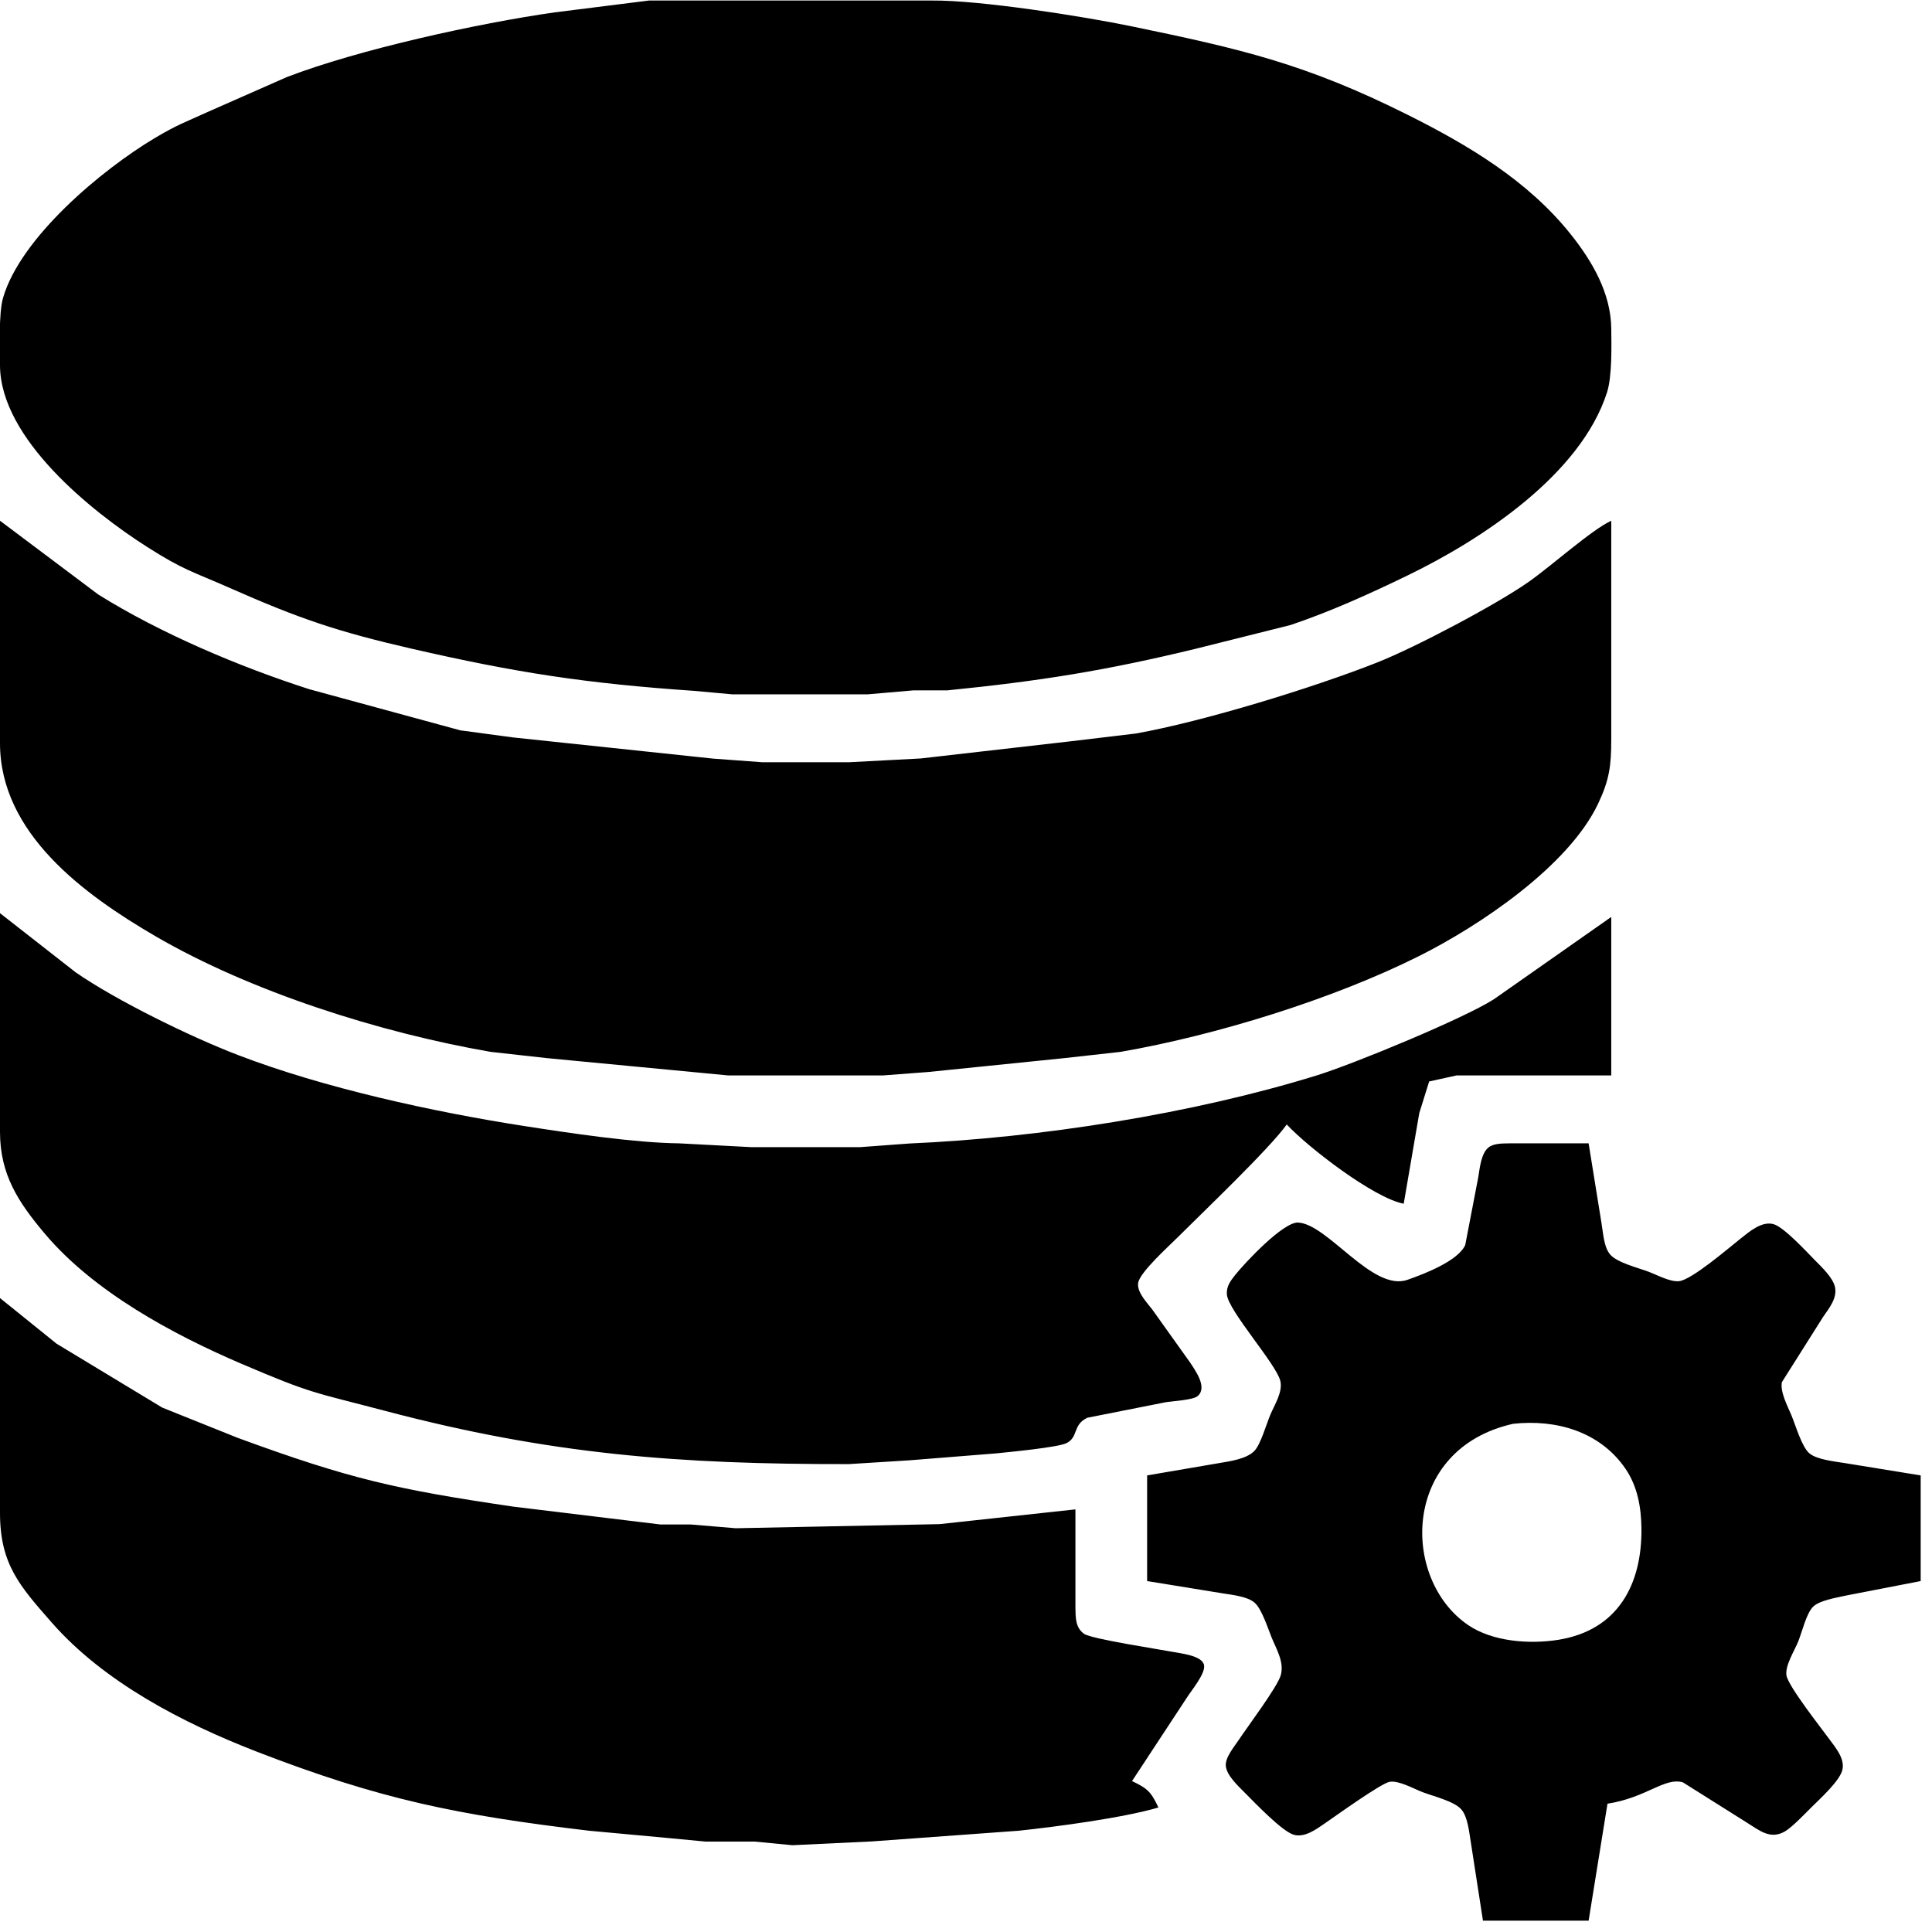 <?xml version="1.0" encoding="UTF-8" standalone="no"?>
<!DOCTYPE svg PUBLIC "-//W3C//DTD SVG 20010904//EN"
              "http://www.w3.org/TR/2001/REC-SVG-20010904/DTD/svg10.dtd">

<svg xmlns="http://www.w3.org/2000/svg"
     width="135.486mm" height="135.486mm"
     viewBox="0 0 512 512">
  <path id="Selection"
        d="M 172.00,0.14
           C 172.00,0.14 147.00,3.28 147.00,3.28
             126.64,6.17 95.01,13.12 76.00,20.43
             76.00,20.43 55.00,29.69 55.00,29.69
             48.97,32.45 47.06,32.99 41.00,36.60
             27.05,44.92 5.40,62.95 0.79,79.00
             -0.36,82.99 -0.05,92.47 0.00,97.00
             0.24,116.24 24.06,135.42 39.00,144.95
             48.76,151.17 51.02,151.45 61.00,155.86
             79.35,163.97 89.49,167.40 109.00,171.89
             136.93,178.31 155.42,181.13 184.00,183.09
             184.00,183.09 194.00,184.00 194.00,184.00
             194.00,184.00 230.00,184.00 230.00,184.00
             230.00,184.00 242.00,182.96 242.00,182.96
             242.00,182.96 251.00,182.96 251.00,182.96
             275.67,180.48 292.89,177.75 317.00,171.90
             317.00,171.90 342.00,165.64 342.00,165.64
             352.54,162.10 362.99,157.36 373.00,152.51
             392.63,143.00 418.87,125.80 425.87,104.01
             427.25,99.72 427.05,91.64 427.00,87.00
             426.88,77.63 421.93,69.17 416.19,62.00
             404.84,47.81 389.02,38.41 373.00,30.40
             346.05,16.93 328.92,12.98 300.00,7.00
             287.07,4.32 259.69,0.02 247.00,0.14
             247.00,0.14 219.00,0.14 219.00,0.14
             219.00,0.14 172.00,0.14 172.00,0.14 Z
           M 0.00,138.00
           C 0.00,138.00 0.00,197.00 0.00,197.00
             0.04,220.88 22.30,237.07 41.00,247.99
             66.52,262.89 100.84,273.69 130.00,278.75
             130.00,278.75 145.00,280.42 145.00,280.42
             145.00,280.42 193.00,285.00 193.00,285.00
             193.00,285.00 234.00,285.00 234.00,285.00
             234.00,285.00 246.00,284.09 246.00,284.09
             246.00,284.09 282.00,280.42 282.00,280.42
             282.00,280.42 297.00,278.75 297.00,278.75
             322.22,274.37 353.16,264.82 376.00,253.40
             392.13,245.33 415.65,229.56 423.51,213.00
             426.53,206.63 426.99,202.89 427.00,196.00
             427.00,196.00 427.00,138.00 427.00,138.00
             421.73,140.44 411.12,150.01 405.00,154.28
             396.30,160.36 375.04,171.58 365.00,175.55
             348.13,182.23 318.77,191.24 301.00,194.39
             301.00,194.39 284.00,196.42 284.00,196.42
             284.00,196.42 244.00,201.00 244.00,201.00
             244.00,201.00 225.00,202.00 225.00,202.00
             225.00,202.00 202.00,202.00 202.00,202.00
             202.00,202.00 189.00,201.04 189.00,201.04
             189.00,201.04 136.00,195.43 136.00,195.43
             136.00,195.43 122.00,193.55 122.00,193.55
             122.00,193.55 82.00,182.66 82.00,182.66
             63.47,176.71 42.54,167.86 26.04,157.55
             26.04,157.55 0.00,138.00 0.00,138.00 Z
           M 0.00,242.00
           C 0.00,242.00 0.00,300.00 0.00,300.00
             0.02,311.24 4.77,318.52 11.92,326.99
             24.88,342.33 45.72,353.60 64.00,361.42
             82.97,369.53 82.94,368.85 102.00,373.88
             145.89,385.47 179.93,388.07 225.00,388.00
             225.00,388.00 241.00,387.00 241.00,387.00
             241.00,387.00 264.00,385.16 264.00,385.16
             267.31,384.81 280.42,383.59 282.69,382.42
             285.85,380.78 284.20,377.61 288.15,375.72
             288.15,375.72 309.00,371.59 309.00,371.59
             310.90,371.29 316.13,371.03 317.38,369.98
             320.10,367.69 316.72,363.12 315.33,361.00
             315.33,361.00 305.34,347.00 305.34,347.00
             303.95,345.18 301.27,342.45 301.62,340.00
             302.02,337.20 309.73,330.27 312.00,328.00
             318.75,321.25 336.32,304.54 341.00,298.00
             346.71,304.12 364.05,317.48 372.00,319.00
             372.00,319.00 376.12,295.00 376.12,295.00
             376.12,295.00 378.74,286.60 378.74,286.60
             378.74,286.60 386.00,285.00 386.00,285.00
             386.00,285.00 427.00,285.00 427.00,285.00
             427.00,285.00 427.00,243.00 427.00,243.00
             427.00,243.00 395.91,264.80 395.91,264.80
             387.86,269.95 358.70,281.97 349.00,284.98
             315.97,295.20 275.49,301.54 241.00,303.04
             241.00,303.04 228.00,304.00 228.00,304.00
             228.00,304.00 199.00,304.00 199.00,304.00
             199.00,304.00 180.00,303.00 180.00,303.00
             168.11,302.86 150.97,300.28 139.00,298.42
             114.86,294.68 85.74,288.31 63.00,279.57
             50.55,274.79 30.91,265.20 20.04,257.67
             20.04,257.67 0.00,242.00 0.00,242.00 Z
           M 304.00,391.00
           C 304.00,391.00 304.00,419.00 304.00,419.00
             304.00,419.00 324.00,422.25 324.00,422.25
             326.54,422.67 330.55,423.04 332.49,424.74
             334.39,426.39 335.99,431.51 337.01,434.00
             338.30,437.13 340.40,440.55 339.40,444.00
             338.50,447.09 330.67,457.50 328.26,461.13
             327.03,462.98 324.60,465.82 324.86,468.07
             325.14,470.55 328.11,473.30 329.80,475.00
             332.42,477.62 339.91,485.53 343.00,486.27
             345.88,486.96 348.76,484.80 351.00,483.28
             353.72,481.42 366.01,472.56 368.28,472.20
             370.72,471.80 374.61,474.02 377.00,474.94
             379.83,476.02 385.37,477.34 387.26,479.51
             388.96,481.45 389.33,485.47 389.75,488.00
             389.75,488.00 393.00,509.00 393.00,509.00
             393.00,509.00 421.00,509.00 421.00,509.00
             421.00,509.00 426.00,478.00 426.00,478.00
             436.36,476.40 441.19,470.90 446.00,472.35
             446.00,472.35 463.00,483.05 463.00,483.05
             466.28,485.08 469.12,487.58 473.00,485.36
             474.84,484.31 478.37,480.63 480.00,479.00
             482.23,476.77 487.59,471.96 488.26,469.00
             488.92,466.05 486.49,463.21 484.87,461.00
             482.67,457.99 473.87,446.83 473.43,444.00
             473.02,441.41 475.53,437.51 476.55,435.00
             477.57,432.48 478.73,427.43 480.56,425.73
             482.32,424.10 486.60,423.43 489.00,422.88
             489.00,422.88 509.00,419.00 509.00,419.00
             509.00,419.00 509.00,391.00 509.00,391.00
             509.00,391.00 489.00,387.75 489.00,387.75
             486.34,387.31 481.54,386.85 479.51,385.15
             477.48,383.45 475.85,377.69 474.72,375.00
             473.73,372.65 471.70,368.83 472.22,366.28
             472.22,366.28 483.14,349.00 483.14,349.00
             484.71,346.71 486.98,343.98 486.27,341.00
             485.68,338.52 482.75,335.78 481.00,334.00
             478.78,331.74 472.74,325.17 470.00,324.41
             466.90,323.56 463.68,326.34 461.42,328.12
             458.20,330.67 448.35,339.15 445.00,339.52
             442.64,339.78 439.27,337.93 437.00,337.06
             434.18,335.99 428.62,334.65 426.74,332.49
             424.98,330.48 424.86,326.62 424.39,324.00
             424.39,324.00 421.00,303.00 421.00,303.00
             421.00,303.00 400.00,303.00 400.00,303.00
             398.30,303.04 395.99,302.96 394.56,304.02
             392.50,305.54 392.15,309.62 391.75,312.00
             391.75,312.00 388.30,329.95 388.30,329.95
             386.35,334.21 377.39,337.62 373.00,339.16
             363.76,342.42 351.87,324.36 344.00,323.99
             340.05,323.80 329.78,334.78 327.24,338.00
             326.03,339.53 325.00,340.95 325.13,343.00
             325.40,347.27 338.31,361.57 339.31,366.00
             339.97,368.93 337.75,372.29 336.62,375.00
             335.59,377.46 334.07,382.81 332.44,384.49
             330.31,386.69 325.93,387.24 323.00,387.75
             323.00,387.75 304.00,391.00 304.00,391.00 Z
           M 0.00,344.00
           C 0.00,344.00 0.00,401.00 0.00,401.00
             0.02,414.54 5.20,420.29 13.72,430.00
             27.60,445.83 48.54,456.65 68.00,464.19
             100.87,476.92 121.30,481.01 156.00,485.15
             156.00,485.15 177.00,487.09 177.00,487.09
             177.00,487.09 187.00,488.04 187.00,488.04
             187.00,488.04 200.00,488.04 200.00,488.04
             200.00,488.04 210.00,489.00 210.00,489.00
             210.00,489.00 231.00,488.00 231.00,488.00
             231.00,488.00 270.00,485.16 270.00,485.16
             280.02,484.09 297.70,481.75 307.00,479.00
             305.01,474.84 304.16,473.99 300.00,472.00
             300.00,472.00 314.46,450.00 314.46,450.00
             315.71,448.00 319.48,443.55 319.09,441.31
             318.65,438.76 313.09,438.21 311.00,437.80
             307.24,437.08 289.26,434.35 287.31,432.99
             284.94,431.33 285.05,428.59 285.00,426.00
             285.00,426.00 285.00,400.00 285.00,400.00
             285.00,400.00 249.00,403.91 249.00,403.91
             249.00,403.91 195.00,405.00 195.00,405.00
             195.00,405.00 183.00,404.00 183.00,404.00
             183.00,404.00 175.00,404.00 175.00,404.00
             175.00,404.00 136.00,399.27 136.00,399.27
             104.97,394.70 92.75,391.96 63.00,381.05
             63.00,381.05 43.00,373.03 43.00,373.03
             43.00,373.03 15.00,356.10 15.00,356.10
             15.00,356.10 0.00,344.00 0.00,344.00 Z
           M 401.00,377.32
           C 412.30,376.09 423.93,379.30 430.73,389.17
             433.95,393.85 434.93,399.43 435.00,405.00
             435.17,419.83 428.82,432.01 413.00,434.56
             405.42,435.78 395.59,435.09 389.09,430.67
             371.20,418.52 371.28,383.99 401.00,377.32 Z" />
</svg>
